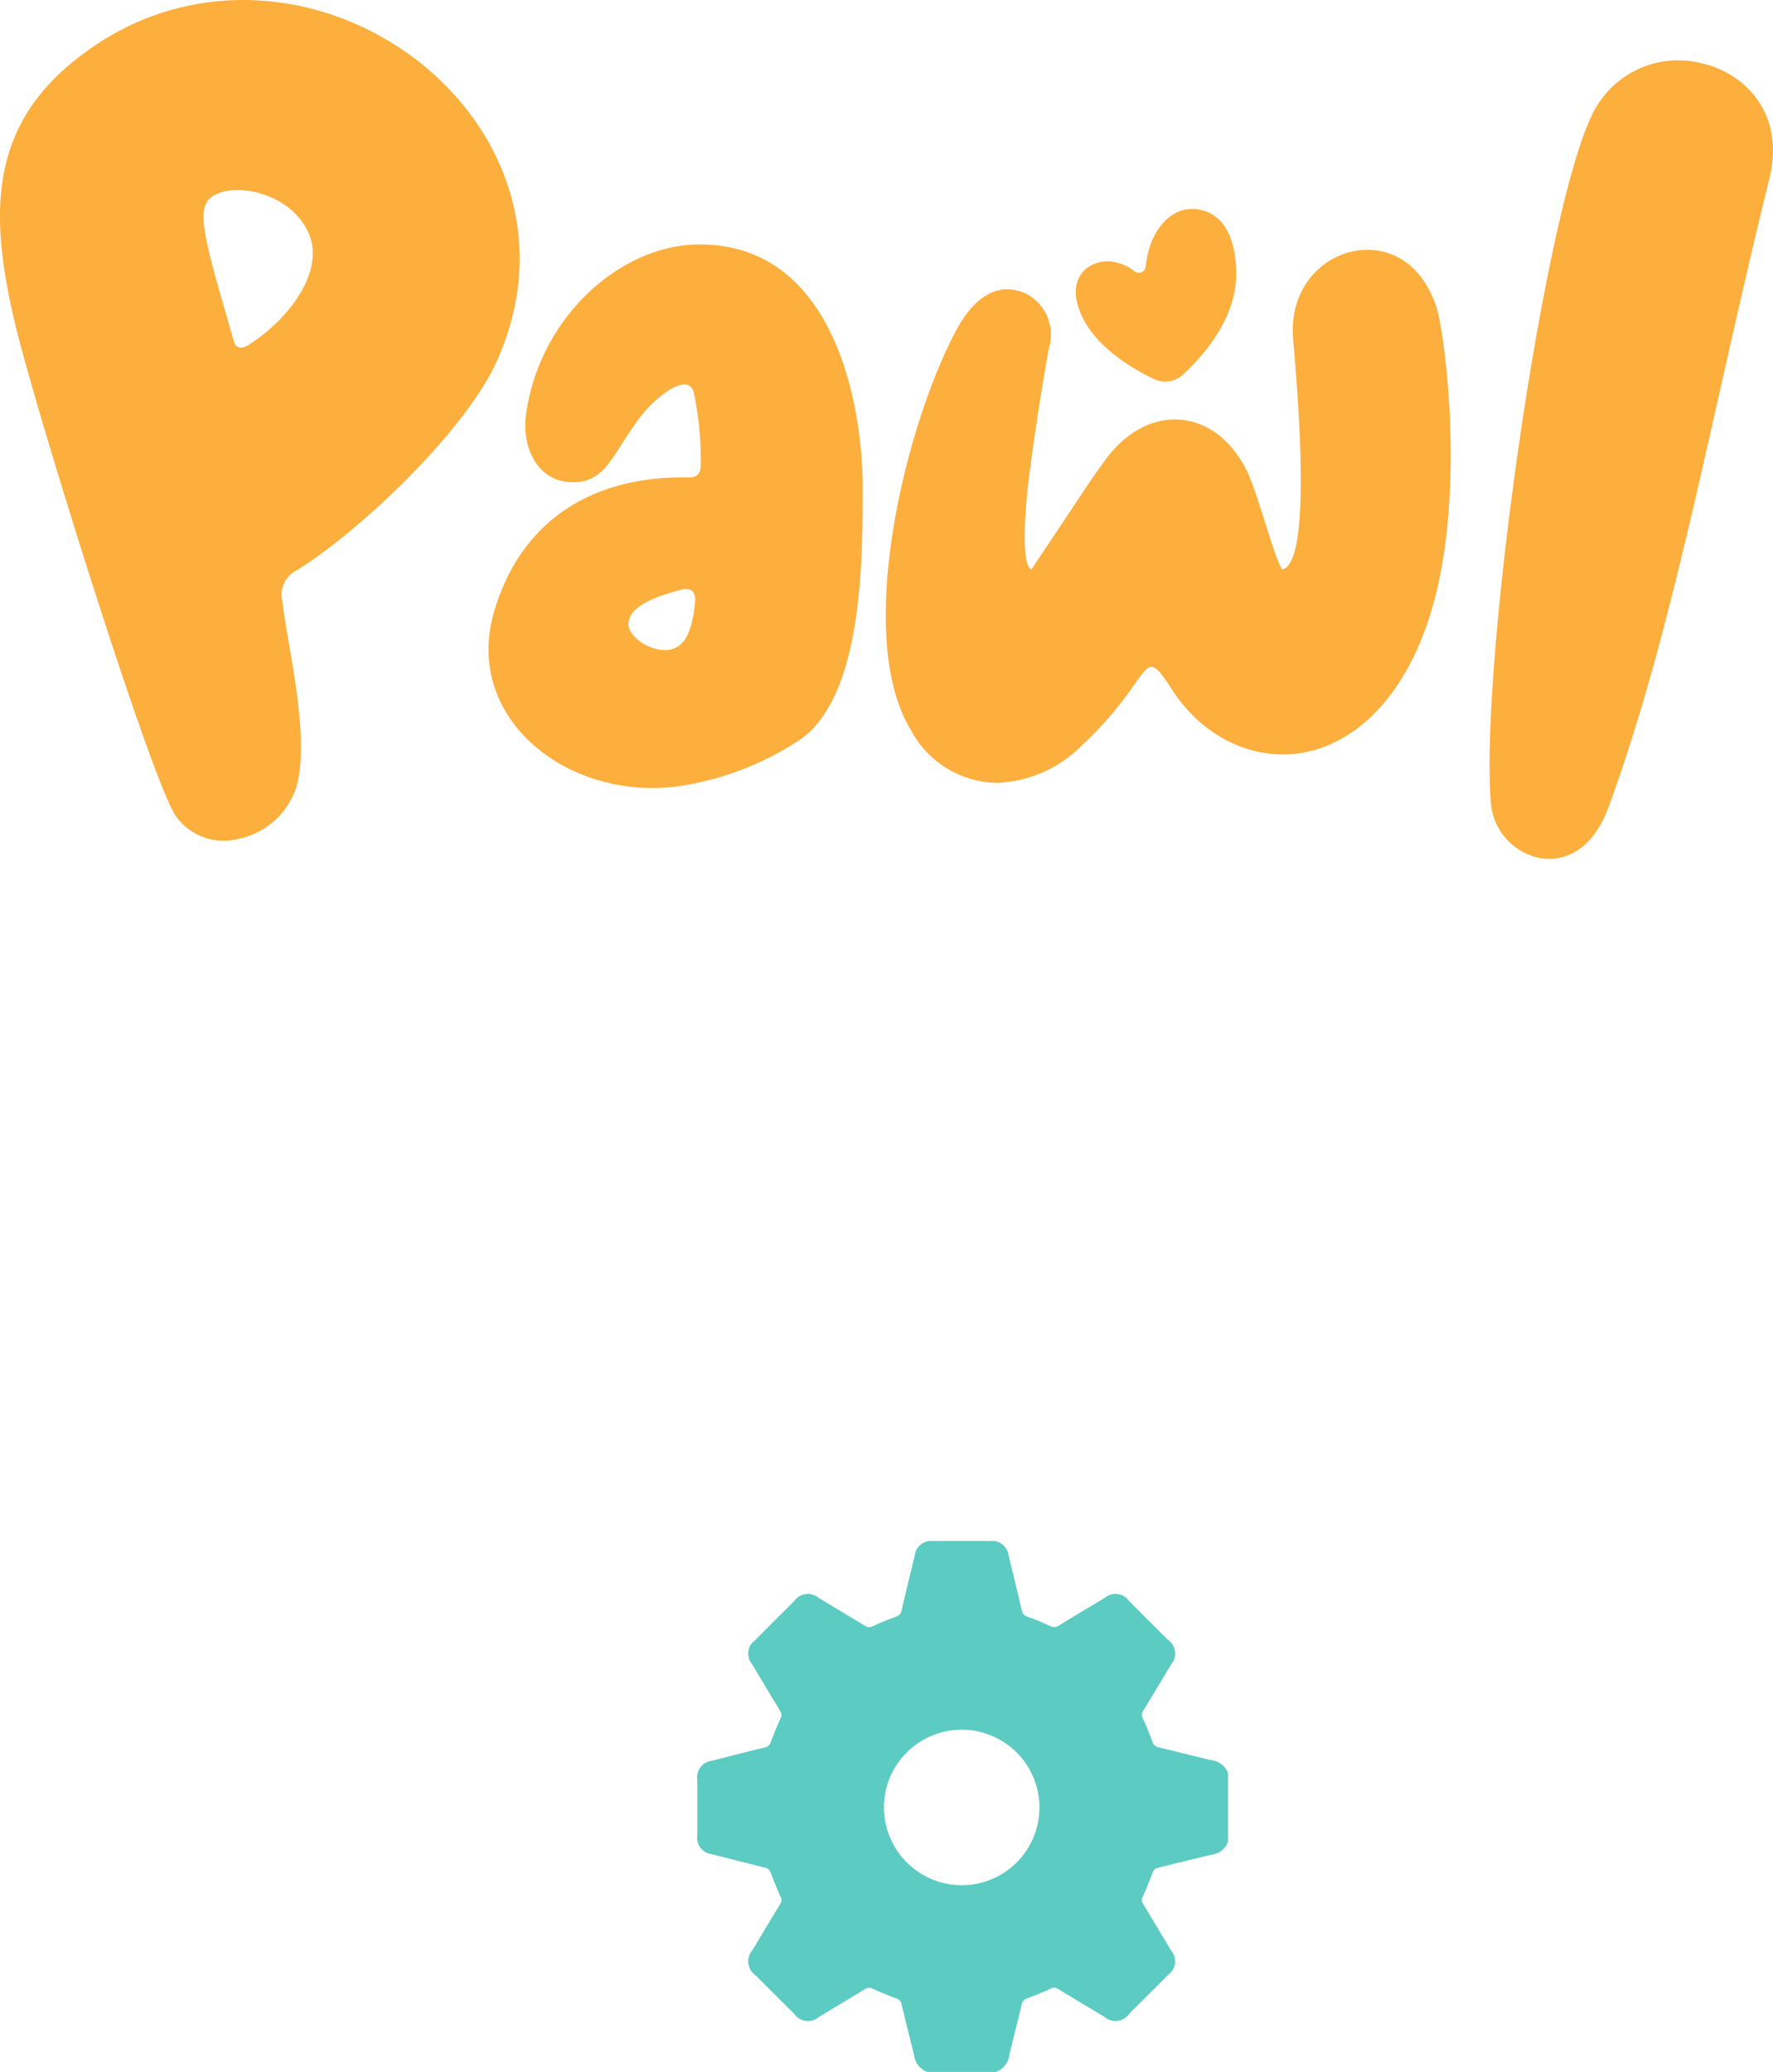 <svg xmlns="http://www.w3.org/2000/svg" width="190.561" height="222.646" viewBox="0 0 190.561 222.646">
  <g id="Group_1352" data-name="Group 1352" transform="translate(-93.031 -53.354)">
    <g id="Group_1266" data-name="Group 1266" transform="translate(-74.617 -6.354)">
      <g id="Group_1265" data-name="Group 1265" transform="translate(167.648 59.709)">
        <path id="Path_1174" data-name="Path 1174" d="M187.864,60.328c21.167-4.5,43.265,16.28,33.073,38.421-3.464,7.468-14.773,18.172-21.366,22.219a2.958,2.958,0,0,0-1.551,3.457c.377,4.011,3.065,14.381,1.472,19.886a8.3,8.3,0,0,1-6.159,5.526,6.277,6.277,0,0,1-6.764-2.411c-2.347-3.108-14.132-40.4-17.169-52.376-2.937-12.127-3.3-22.269,7.909-30.071A28.253,28.253,0,0,1,187.864,60.328Zm6.65,36.345c3.919-2.518,7.916-7.454,6.437-11.586-1.622-4.232-6.835-5.526-9.424-4.737-3.172.918-2.433,3.286,1.209,15.861C192.978,97.363,193.782,97.192,194.514,96.673Z" transform="translate(-167.648 -59.709)" fill="#fcaf3d"/>
        <path id="Path_1175" data-name="Path 1175" d="M208.772,116.44a32.078,32.078,0,0,1-13.293,5.178c-11.992,1.65-23.407-7.411-19.758-19.054,2.945-9.644,10.7-14.353,20.818-14.118.711,0,1.181-.235,1.294-1.053a34.958,34.958,0,0,0-.7-7.881c-.114-.711-.469-1.06-1.06-1.06-1.415,0-3.763,2.12-4.936,3.762-2.945,4-3.649,7.056-7.525,6.707-3.3-.235-4.943-3.649-4.587-6.942C180.309,71.4,189.128,63.4,197.72,63.4c14.815,0,17.525,17.994,17.525,25.989S215.245,111.5,208.772,116.44ZM197.25,101.624c0-.825-.356-1.294-1.295-1.174-2.71.7-5.882,1.757-5.882,3.763,0,1.643,3.293,3.528,5.171,2.468C196.895,105.856,197.129,102.684,197.25,101.624Z" transform="translate(-122.524 -37.135)" fill="#fcaf3d"/>
        <path id="Path_1176" data-name="Path 1176" d="M204.444,86.3c2.233-3.179,5.057-4.588,7.646-4.588,3.172,0,6,2,7.76,5.526,1.295,2.831,2.7,8.592,3.763,10.59,3.528-.59,1.415-21.757,1.181-25.05-.356-5.647,3.763-9.3,7.994-9.3,3.059,0,6,1.878,7.411,6.117.939,2.824,3.179,20.114-.469,32.461-3.179,10.825-9.758,15.647-16,15.647-4.588,0-9.054-2.475-12-7.063-1.06-1.643-1.643-2.347-2.119-2.347-1.174,0-2.112,3.407-7.525,8.464a13.586,13.586,0,0,1-9.054,4,10.646,10.646,0,0,1-9.289-5.647c-6.124-9.993-.711-32.34,4.7-42.689,1.764-3.414,3.762-4.7,5.647-4.7a4.921,4.921,0,0,1,2.233.583,4.975,4.975,0,0,1,2.233,5.761q-1.238,6.881-2.12,13.763c-.235,1.65-1.06,9.41.235,10C202.446,89.245,202.325,89.245,204.444,86.3Z" transform="translate(-85.827 -36.634)" fill="#fcaf3d"/>
        <path id="Path_1177" data-name="Path 1177" d="M220.275,73.105C213.9,98.924,210,121.669,202.864,141.058c-1.693,4.445-4.765,5.818-7.525,5.213a6.575,6.575,0,0,1-5.057-6.046c-1.166-15.548,6.1-66.331,11.444-74.787a10.24,10.24,0,0,1,11.117-4.552C217.779,61.967,221.847,66.469,220.275,73.105Z" transform="translate(-30.057 -54.115)" fill="#fcaf3d"/>
      </g>
      <path id="Path_1178" data-name="Path 1178" d="M192.256,81.124a2.814,2.814,0,0,0,3.144-.434c2.112-1.942,5.79-6.017,5.74-10.939-.064-6.892-4.211-7.262-5.9-6.707-1.5.491-3.4,2.191-3.833,6.031a.737.737,0,0,1-1.166.512,4.914,4.914,0,0,0-3.13-1.1c-2.226.171-3.862,1.963-2.952,4.872C184.987,75.988,187.369,78.727,192.256,81.124Z" transform="translate(99.372 19.297)" fill="#fcaf3d"/>
    </g>
    <path id="Path_1286" data-name="Path 1286" d="M787.853,392.745H780.5a2.192,2.192,0,0,1-1.435-1.75c-.43-1.841-.909-3.671-1.347-5.511a.815.815,0,0,0-.584-.643c-.85-.317-1.694-.656-2.517-1.036a.8.8,0,0,0-.861.06c-1.631,1-3.271,1.975-4.911,2.957a1.8,1.8,0,0,1-2.671-.318q-2.069-2.067-4.136-4.136a1.819,1.819,0,0,1-.346-2.713c.991-1.655,1.98-3.312,2.984-4.96a.721.721,0,0,0,.044-.761q-.567-1.267-1.055-2.57a.822.822,0,0,0-.649-.578c-1.89-.465-3.774-.952-5.661-1.432a1.784,1.784,0,0,1-1.59-2.058q0-2.981,0-5.961a1.77,1.77,0,0,1,1.562-2.026c1.9-.485,3.807-.974,5.715-1.443a.778.778,0,0,0,.612-.547c.326-.867.672-1.727,1.054-2.57a.761.761,0,0,0-.046-.812c-1.014-1.663-2.013-3.336-3.011-5.009a1.766,1.766,0,0,1,.327-2.58q2.1-2.11,4.215-4.215a1.786,1.786,0,0,1,2.627-.313c1.656.991,3.311,1.982,4.959,2.985a.759.759,0,0,0,.811.055c.842-.385,1.7-.733,2.57-1.054a.809.809,0,0,0,.559-.664q.693-2.951,1.418-5.894a1.777,1.777,0,0,1,1.978-1.56q3.064-.007,6.128,0a1.778,1.778,0,0,1,1.977,1.561c.479,1.944.957,3.889,1.4,5.84a.917.917,0,0,0,.679.753c.8.283,1.589.618,2.362.974a.889.889,0,0,0,.962-.04c1.625-1.005,3.27-1.978,4.91-2.959a1.786,1.786,0,0,1,2.627.314q2.09,2.086,4.176,4.176a1.8,1.8,0,0,1,.339,2.669c-.991,1.655-1.98,3.312-2.986,4.959a.76.76,0,0,0-.044.812c.376.826.724,1.666,1.033,2.518a.846.846,0,0,0,.689.606c1.912.452,3.813.953,5.728,1.39a2.135,2.135,0,0,1,1.716,1.387V368a2.133,2.133,0,0,1-1.714,1.387c-1.933.44-3.851.941-5.78,1.4a.77.77,0,0,0-.618.539c-.324.867-.672,1.726-1.052,2.57a.762.762,0,0,0,.037.812c1.015,1.661,2.012,3.334,3.01,5.005a1.767,1.767,0,0,1-.312,2.581q-2.084,2.09-4.173,4.174a1.818,1.818,0,0,1-2.711.344c-1.654-.991-3.31-1.98-4.957-2.983a.719.719,0,0,0-.76-.047q-1.266.568-2.568,1.055a.815.815,0,0,0-.58.646c-.439,1.838-.917,3.667-1.347,5.508A2.191,2.191,0,0,1,787.853,392.745ZM784.2,372.683a8.356,8.356,0,1,0-8.377-8.348A8.377,8.377,0,0,0,784.2,372.683Z" transform="translate(-587.786 -116.745)" fill="#5ccbc2"/>
  </g>
</svg>
